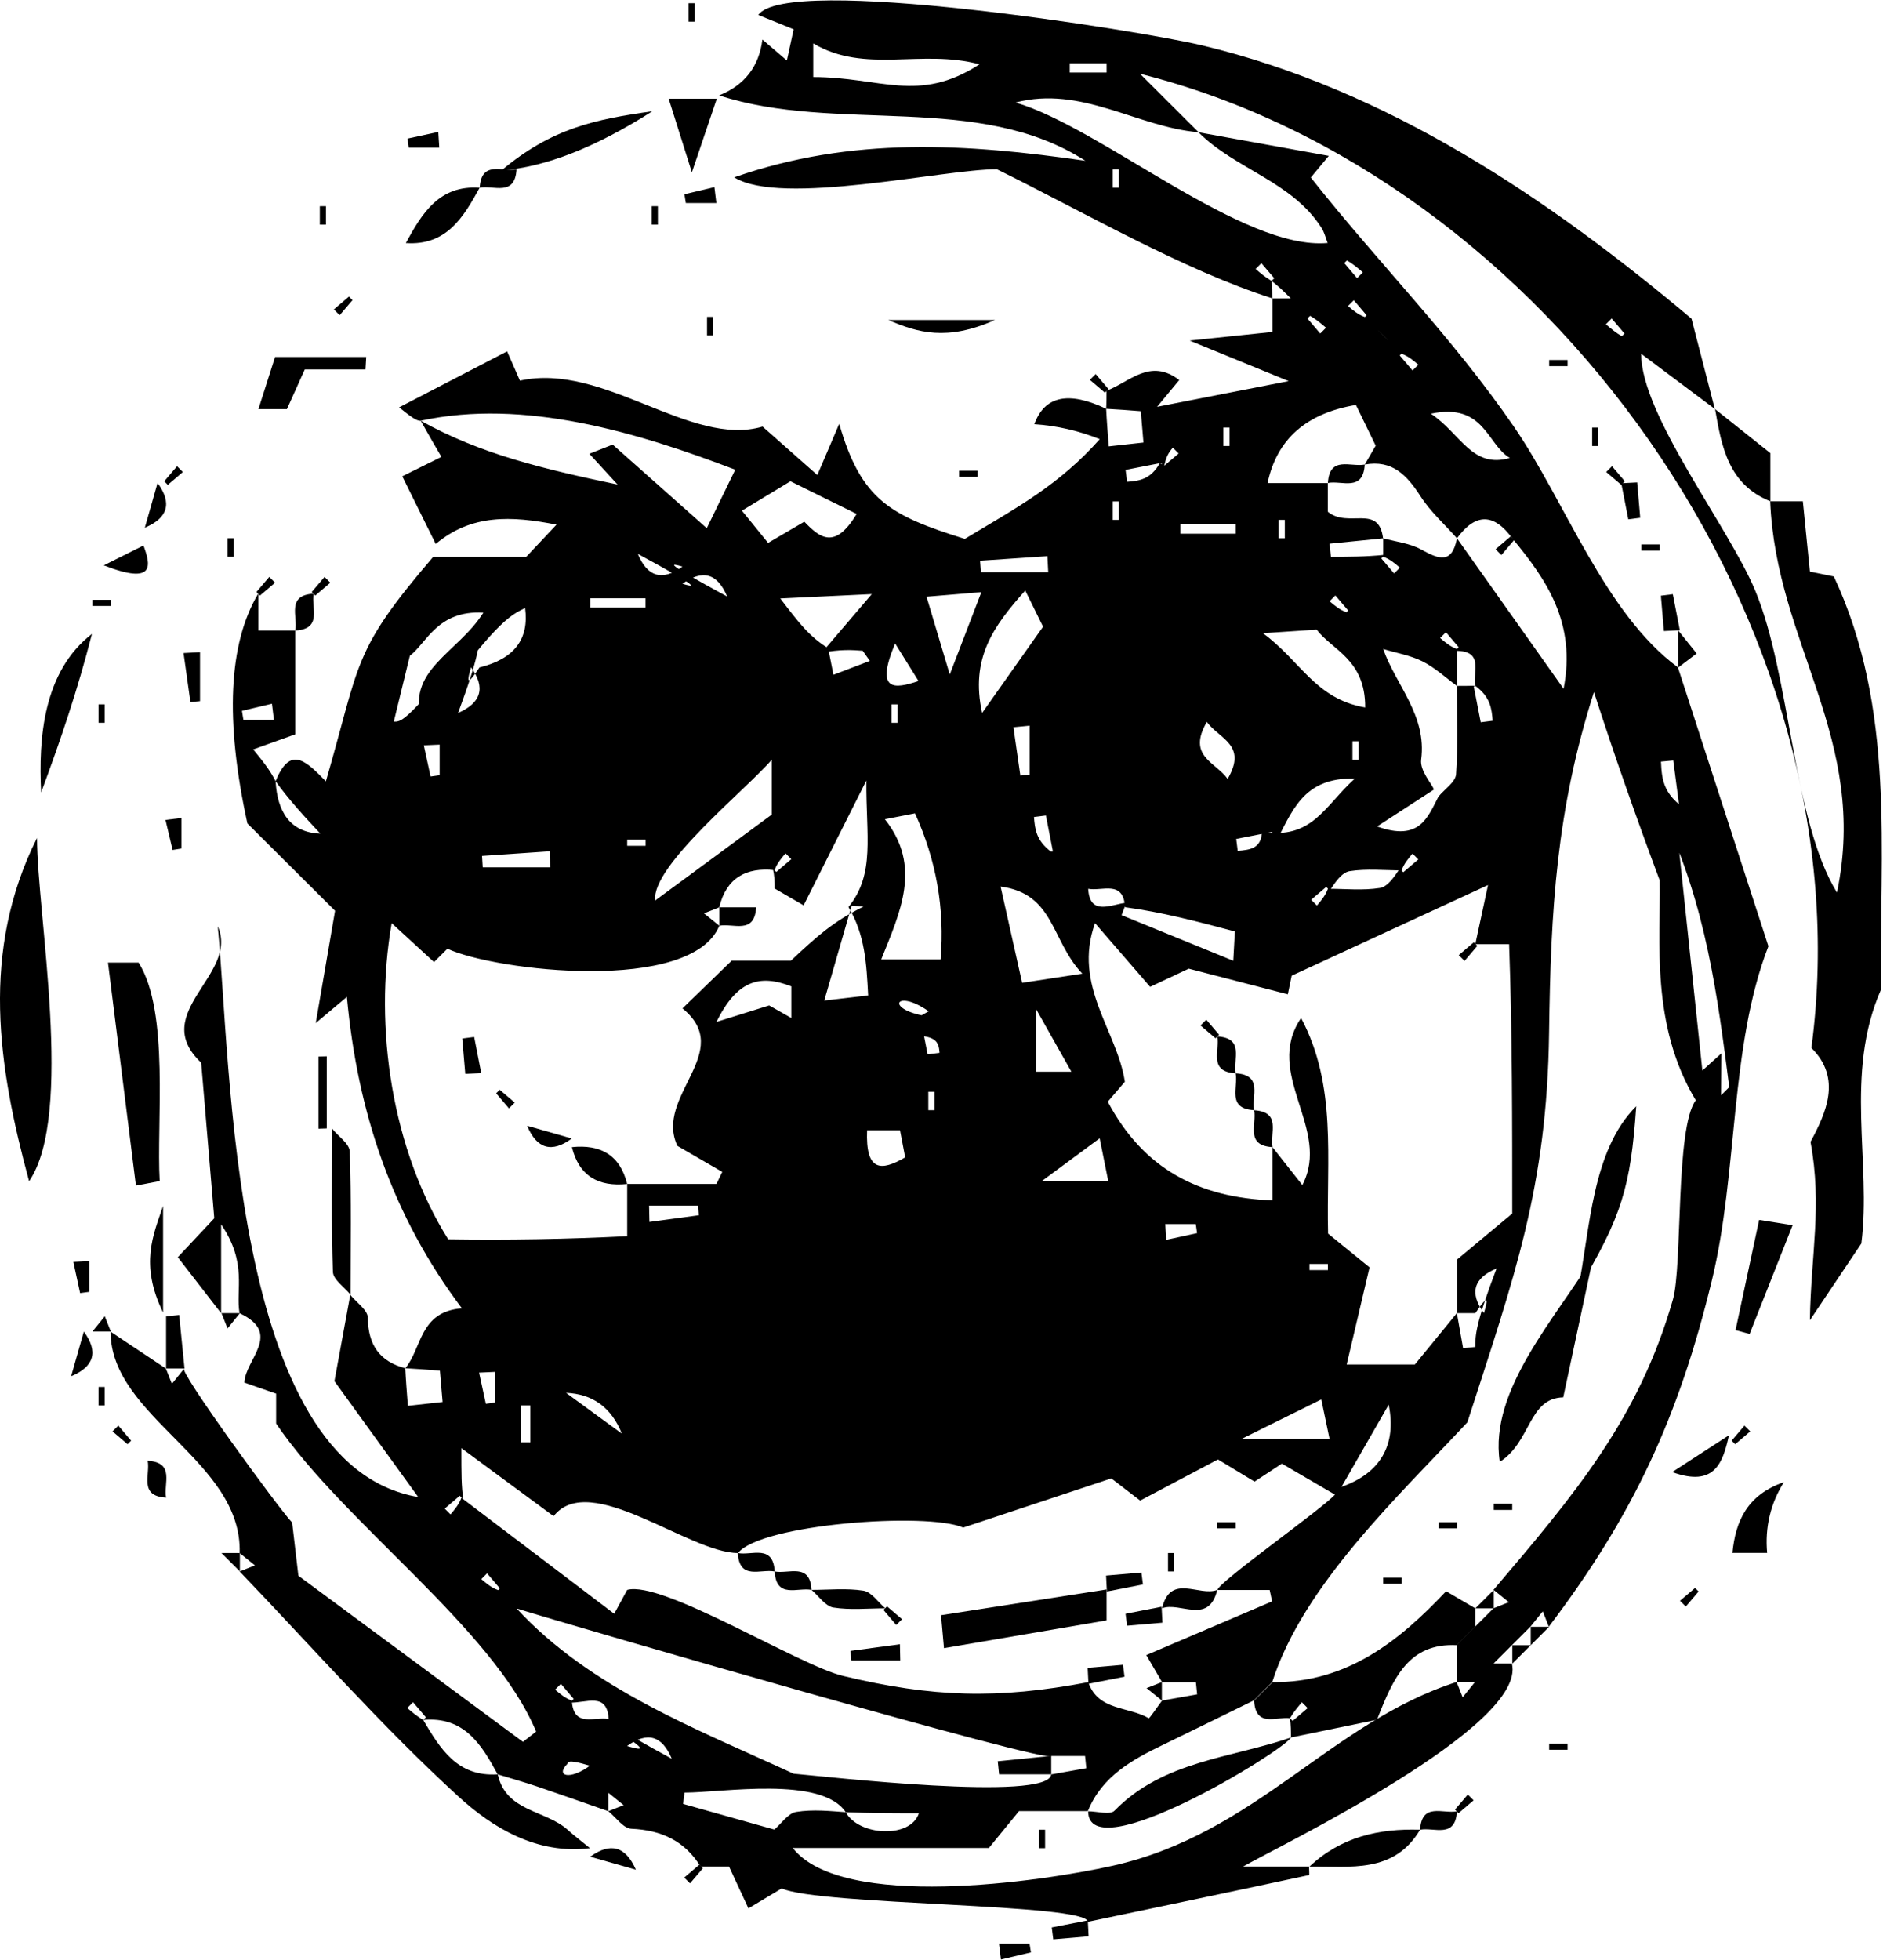 <svg width="570" height="593" viewBox="0 0 570 593" fill="none" xmlns="http://www.w3.org/2000/svg">
<path d="M78.199 179.622V190.777H89.354V222.195C85.123 223.704 81.998 224.808 76.636 226.748C79.492 230.224 81.621 232.838 83.426 236.368C83.938 245.421 87.656 251.888 96.979 252.238C92.398 247.334 87.468 242.026 83.426 236.368C87.872 225.455 92.533 230.17 98.65 236.395C109.185 200.127 106.463 197.271 131.145 168.467H159.302C162.562 165.019 164.96 162.459 168.463 158.74C154.748 156.046 142.704 155.534 131.899 164.587C128.073 156.881 125.055 150.765 121.768 144.11C126.295 141.873 130.013 140.014 133.624 138.236C131.872 135.218 130.148 132.308 127.345 127.296C145.398 137.346 164.259 141.846 186.947 146.615C182.312 141.577 180.561 139.637 178.405 137.293C180.884 136.323 183.228 135.406 185.465 134.517C195.003 142.978 204.164 151.115 213.945 159.818C217.664 152.193 220.115 147.181 222.567 142.116C192.767 130.718 158.547 120.533 127.345 127.296C126.133 127.512 123.843 125.679 120.825 123.254C132.573 117.165 142.273 112.126 153.509 106.306C154.802 109.243 156.041 112.126 157.389 115.171C182.69 109.513 209.014 135.514 230.839 129.075C236.309 133.925 240.917 137.993 247.41 143.732C250.051 137.562 251.614 133.898 254.039 128.239C260.694 151.304 269.397 155.965 292.057 163.052C307.928 153.513 320.565 146.777 332.905 132.874C326.519 130.314 319.918 128.805 313.101 128.347C316.2 119.779 323.475 118.27 334.845 123.686C335.007 127.188 335.276 130.503 335.627 135.056C339.722 134.598 342.767 134.275 346.135 133.898C345.812 130.179 345.623 127.754 345.327 124.413C341.635 124.117 338.294 123.874 334.845 123.686C334.953 121.934 334.953 120.075 334.953 118.216C341.905 115.656 348.075 108.192 356.967 114.983C355.431 116.842 353.895 118.701 350.258 123.093C363.326 120.533 374.103 118.431 390.082 115.306C378.064 110.402 370.385 107.249 360.119 103.046C369.604 102.049 376.475 101.349 385.178 100.432V90.274H390.755C392.614 92.133 394.473 93.993 396.602 95.555C396.494 95.636 396.117 95.987 395.767 96.364C397.06 97.873 398.354 99.409 399.647 100.917C400.24 100.325 400.832 99.732 401.398 99.166C399.889 97.873 398.354 96.579 396.575 95.555C394.474 93.993 392.614 92.133 390.728 90.274C388.842 88.415 387.01 86.556 384.881 84.993C384.989 84.912 385.366 84.562 385.717 84.185C384.423 82.676 383.13 81.14 381.837 79.631L380.085 81.383C381.594 82.676 383.13 83.969 384.908 84.993C385.151 86.556 385.151 88.415 385.151 90.274C358.233 81.706 327.813 64.03 301.757 51.205C285.51 51.205 236.39 62.522 222.244 53.657C257.892 41.181 292.596 43.472 328.54 48.645C296.099 27.763 253.284 40.454 217.69 28.868C225.397 25.769 229.762 20.138 230.786 11.974C233.211 14.048 235.097 15.665 238.195 18.305C238.977 14.722 239.623 11.731 240.243 8.875C236.04 7.177 232.887 5.884 229.546 4.537C237.926 -7.804 344.842 9.171 363.972 13.752C419.963 27.143 468.544 59.854 512.032 96.418C514.754 106.98 516.936 115.36 519.092 123.739C511.655 118.162 504.219 112.584 496.755 107.007C494.896 105.148 493.037 103.289 490.908 101.726C491.016 101.645 491.393 101.295 491.743 100.917C490.45 99.409 489.157 97.873 487.863 96.364C487.271 96.957 486.678 97.549 486.112 98.115C487.621 99.409 489.157 100.702 490.935 101.726C493.037 103.289 494.896 105.148 496.782 107.007C496.782 125.653 523.322 159.414 531.325 178.706C542.076 204.573 542.588 248.062 556.06 270.048C565.787 223.623 537.63 194.9 535.852 151.681H545.74C546.414 158.471 547.114 165.423 547.869 172.94C550.536 173.479 553.069 174.018 555.117 174.422C573.897 214.543 568.939 257.33 569.344 299.526C558.215 324.988 566.568 351.852 563.443 376.237C558.296 383.916 553.877 390.49 547.869 399.463C548.165 379.712 551.641 364.839 548.057 345.493C552.665 336.871 557.677 326.335 548.327 317.066C565.383 188.837 467.817 53.091 345.084 22.32C352.602 29.811 357.721 34.903 362.841 40.023C344.222 38.46 327.382 25.796 307.416 31.023C333.363 38.622 376.205 75.886 401.91 73.515C403.769 75.374 405.629 77.233 407.757 78.796C407.649 78.877 407.272 79.227 406.922 79.604C408.215 81.113 409.509 82.649 410.802 84.158L412.553 82.407C411.044 81.113 409.509 79.82 407.73 78.796C405.629 77.233 403.769 75.374 401.883 73.515C401.29 71.979 400.913 70.308 400.024 68.934C391.052 54.869 373.996 51.232 362.787 40.023C375.612 42.34 388.465 44.657 402.233 47.163C399.97 49.885 398.407 51.744 396.791 53.711C417.053 79.389 439.633 101.941 458.332 129.182C473.825 151.762 485.815 185.631 507.91 201.906C517.044 230.036 526.178 258.166 535.313 286.296C523.511 316.689 526.178 354.654 518.176 387.499C508.153 428.725 494.519 458.337 468.84 492.179C468.221 490.643 467.628 489.08 467.008 487.545C465.769 489.08 464.502 490.643 463.263 492.179C461.404 494.038 459.545 495.897 457.685 497.756C455.826 499.616 453.967 501.475 452.108 503.334C450.249 505.193 448.389 507.052 446.53 508.911H440.953V497.756C442.812 495.897 444.671 494.038 446.53 492.179C448.389 490.32 450.249 488.461 452.108 486.601C453.644 485.982 455.206 485.389 456.742 484.769C455.206 483.53 453.644 482.263 452.108 481.024C476.573 452.247 496.081 429.29 506.401 393.212C509.365 382.838 507.102 341.236 513.326 332.91C499.584 310.115 502.71 284.625 502.413 266.384C495.354 247.469 488.699 228.608 482.501 209.396C471.131 245.017 469.406 275.222 468.921 312.459C468.301 359.369 458.359 386.395 444.186 430.341C423.439 452.597 394.5 479.569 385.124 508.911C383.265 510.771 381.405 512.63 379.546 514.489C370.439 518.935 361.332 523.435 352.198 527.854C342.686 532.434 333.579 537.446 329.295 547.981H308.467C305.664 551.403 302.189 555.633 299.332 559.136H239.974C238.114 557.277 236.255 555.418 234.396 553.559C236.579 551.699 238.572 548.628 240.997 548.224C246.117 547.388 251.479 547.981 256.006 548.304C259.966 555.526 275.648 556.361 278.154 548.628C270.663 548.628 263.685 548.628 256.006 548.304C248.677 537.257 218.687 542.377 207.209 542.377C207.074 543.508 206.913 544.64 206.778 545.799C215.993 548.385 225.181 550.972 234.396 553.559C236.255 555.418 238.114 557.277 239.974 559.136C254.847 578.105 315.041 569.375 336.866 564.498C380.193 554.798 402.826 521.171 440.926 508.911C441.546 510.447 442.138 512.01 442.758 513.546L446.503 508.911C448.363 507.052 450.222 505.193 452.081 503.334H457.658C462.428 522.303 387.172 558.543 376.313 564.741H396.252C396.252 565.63 396.414 567.3 396.252 567.327C373.942 572.123 351.632 576.812 329.295 581.473C329.241 575.896 248.057 576.569 236.632 571.369C234.127 572.878 230.624 574.953 226.555 577.404C224.157 572.258 222.406 568.432 220.681 564.741H212.059C207.236 556.954 200.177 553.72 191.096 553.316C188.698 553.208 186.462 549.867 184.145 548.008C185.68 547.388 187.243 546.796 188.779 546.176C187.243 544.936 185.68 543.67 184.145 542.431C182.285 540.571 180.426 538.712 171.804 533.62C167.978 537.419 172.504 538.712 178.567 534.239C175.199 533.269 171.831 532.326 171.804 533.62C180.426 538.712 182.285 540.571 184.145 542.431V548.008C177.004 545.529 169.891 542.996 162.724 540.571C158.736 539.224 154.667 538.092 150.652 536.853C145.749 527.88 140.575 519.258 128.073 520.39C128.181 520.309 128.558 519.959 128.908 519.582C127.615 518.073 126.322 516.537 125.028 515.028C124.435 515.621 123.843 516.214 123.277 516.779C124.786 518.073 126.322 519.366 128.1 520.39C133.246 529.066 138.42 537.688 150.679 536.853C153.131 548.197 165.068 547.604 171.777 553.586C173.959 555.552 176.331 557.331 178.594 559.19C162.508 561.211 149.009 552.939 138.77 543.562C115.436 522.222 94.473 498.322 72.54 475.473C74.076 474.854 75.639 474.261 77.175 473.641C75.639 472.402 74.076 471.135 72.54 469.896C73.429 441.927 33.471 428.859 33.471 402.912C39.048 406.63 44.626 410.348 50.203 414.067C50.823 415.603 51.416 417.165 52.035 418.701C53.275 417.165 54.541 415.603 55.781 414.067C53.464 414.067 84.854 457.097 88.438 460.681C88.896 464.669 89.407 469.034 90.324 476.767C111.798 492.637 135.052 509.828 158.305 527.018C159.625 525.994 160.972 524.944 162.293 523.92C149.251 492.583 104.065 460.923 83.588 430.719V421.665C80.435 420.56 77.202 419.429 73.968 418.324C74.211 411.292 85.689 403.451 72.513 397.334C71.274 390.221 74.965 382.218 66.936 370.444V397.334C62.948 392.188 58.96 387.041 53.814 380.386C58.502 375.401 62.706 370.902 64.861 368.611C63.433 351.555 62.167 336.547 60.9 321.539C44.787 306.343 72.513 294.918 65.912 280.26C69.981 321.216 69.603 443.302 126.591 452.948C115.705 437.913 107.541 426.623 101.236 417.893C103.203 407.115 104.604 399.463 106.032 391.784C107.891 394.074 111.313 396.364 111.34 398.681C111.421 406.98 114.951 411.938 122.684 413.986C122.846 417.489 123.115 420.803 123.465 425.357C127.561 424.898 130.606 424.575 133.974 424.198C133.65 420.48 133.462 418.055 133.165 414.713C129.474 414.417 126.133 414.175 122.684 413.986C127.75 407.923 126.914 396.849 139.821 395.852C118.804 367.965 108.242 336.709 105.008 301.627C101.748 304.349 99.862 305.938 95.578 309.549C97.868 296.184 99.808 284.868 101.425 275.572C90.728 264.902 81.647 255.875 74.884 249.139C68.076 217.938 69.163 194.774 78.145 179.649L78.199 179.622ZM412.607 96.472C412.957 96.121 413.335 95.744 413.685 95.394C412.392 93.885 411.098 92.349 409.805 90.84C409.212 91.433 408.619 92.026 408.054 92.592C409.562 93.885 411.098 95.178 413.119 95.906C414.978 97.765 416.837 99.624 418.697 101.483C420.556 103.342 422.415 105.202 424.786 106.468C424.436 106.818 424.059 107.196 423.708 107.546C425.002 109.055 426.295 110.591 427.588 112.099L429.34 110.348C427.831 109.055 426.295 107.761 424.274 107.034C422.415 105.175 420.556 103.316 418.697 101.456C416.837 99.597 414.978 97.738 412.607 96.472ZM407.03 185.793C407.38 185.442 407.757 185.065 408.107 184.715L404.227 180.161L402.476 181.913C403.985 183.206 405.521 184.499 407.542 185.227C409.401 187.086 411.26 188.945 413.119 190.804C414.978 192.664 416.837 194.523 418.697 196.382C422.631 207.429 431.953 216.456 430.202 229.82C429.744 233.269 433.57 237.284 434.055 238.9C428.963 242.188 423.897 245.502 416.864 250.055C429.771 254.717 432.196 247.226 435.429 241.029C437.288 238.766 440.576 236.637 440.764 234.266C441.411 225.401 441.007 216.456 441.007 207.537C442.866 207.537 444.725 207.537 450.922 207.375C449.306 207.456 447.716 207.537 446.099 207.618C446.8 211.255 447.527 214.893 448.228 218.53C449.44 218.369 450.626 218.234 451.838 218.072C451.542 214.516 451.219 210.932 446.584 207.51C445.749 203.28 449.36 196.813 440.495 196.921C440.845 196.571 441.222 196.193 441.573 195.843C440.279 194.334 438.986 192.798 437.693 191.289C437.1 191.882 436.507 192.475 435.941 193.041C437.45 194.334 438.986 195.627 441.007 196.355V207.51C437.558 205.004 434.351 201.986 430.579 200.1C426.915 198.268 422.657 197.567 418.67 196.355C416.811 194.496 414.951 192.637 413.092 190.777C411.233 188.918 409.374 187.059 407.003 185.793H407.03ZM323.825 263.339C321.966 261.48 320.107 259.621 313.909 257.896C315.526 257.815 317.116 257.735 318.732 257.654L316.604 246.741L312.993 247.199C313.29 250.756 313.613 254.34 318.247 257.762C320.107 259.621 321.966 261.48 323.825 263.339C325.684 265.198 327.543 267.057 329.402 268.917C329.887 277.269 336.327 273.659 340.935 273.12C340.45 274.386 339.992 275.626 339.507 276.892C350.5 281.392 361.52 285.865 373.322 290.688C373.511 287.185 373.645 284.679 373.807 281.823C362.598 278.859 351.766 275.976 340.558 274.494C340.073 266.141 333.633 269.752 329.402 268.917C327.543 267.057 325.684 265.198 323.825 263.339ZM150.76 481.051C152.619 482.91 154.479 484.769 156.338 486.628C178.809 510.959 210.685 523.03 240.243 536.664C249.242 537.419 317.358 545.287 318.22 536.88C321.75 536.26 325.28 535.614 328.837 534.994C328.702 533.754 328.594 532.542 328.459 531.302H318.22C318.22 533.97 172.612 491.748 156.338 486.655C154.479 484.796 152.619 482.937 150.248 481.671C150.599 481.32 150.976 480.943 151.326 480.593C150.033 479.084 148.739 477.548 147.446 476.039L145.695 477.791C147.204 479.084 148.739 480.377 150.76 481.105V481.051ZM453.051 383.781C446.018 386.718 444.752 391.218 449.198 397.307C450.168 393.939 451.111 390.571 446.611 397.307H441.034V381.114C446.045 376.937 452.377 371.683 457.766 367.183C457.766 339.673 457.793 313.052 456.823 285.676H446.584C447.743 280.287 448.901 274.898 450.437 267.785C430.148 277.135 410.883 286.026 390.998 295.214C390.755 296.346 390.243 298.879 389.839 300.846C379.061 298.071 368.876 295.43 359.85 293.086C355.97 294.918 352.871 296.373 348.156 298.583C342.632 292.197 337.378 286.134 331.477 279.317C324.633 298.232 338.213 311.947 340.504 327.305C338.51 329.65 336.866 331.536 335.33 333.341C346.108 353.657 362.868 362.387 385.178 363.195V347.083C388.034 350.72 390.917 354.358 394.231 358.561C403.123 341.586 382.295 324.961 393.854 308.013C404.766 328.626 401.452 350.424 402.018 373.246C405.386 375.994 409.643 379.443 414.574 383.458C412.257 393.293 410.074 402.535 407.649 412.854H428.289C432.654 407.519 436.83 402.4 441.007 397.307C441.626 400.837 442.273 404.367 442.893 407.923C444.132 407.789 445.345 407.681 446.584 407.546C446.584 404.124 446.584 400.729 453.024 383.781H453.051ZM172.585 515.109C172.936 514.758 173.313 514.381 173.663 514.031L169.783 509.477C169.19 510.07 168.598 510.663 168.032 511.229C169.541 512.522 171.076 513.815 173.097 514.543C173.582 522.896 180.022 519.285 184.252 520.12C186.111 521.98 187.971 523.839 203.356 532.138C200.419 525.105 195.919 523.839 189.83 528.285C193.198 529.255 196.566 530.198 189.83 525.698C187.971 523.839 186.111 521.98 184.252 520.12C183.767 511.768 177.328 515.378 172.585 515.136V515.109ZM220.115 180.485C217.178 173.452 212.679 172.186 206.589 176.632C209.957 177.602 213.325 178.545 193.063 167.578C196 174.611 200.5 175.877 206.589 171.431C203.221 170.461 199.853 169.518 220.115 180.485ZM351.874 144.864L351.632 140.041C347.994 140.741 344.357 141.469 340.719 142.17C340.881 143.382 341.016 144.568 341.177 145.78C344.734 145.484 348.318 145.16 351.147 140.014C351.497 140.364 351.874 140.741 352.224 141.092C353.733 139.798 355.269 138.505 356.778 137.212C356.185 136.619 355.593 136.026 355.027 135.46C353.733 136.969 352.44 138.505 351.874 144.864ZM419.209 167.875C418.858 168.225 418.481 168.602 418.131 168.952C419.424 170.461 420.718 171.997 422.011 173.506L423.762 171.755C422.253 170.461 420.717 169.168 418.697 168.44V162.863C422.577 163.941 426.834 164.372 430.256 166.285C435.537 169.222 439.552 170.758 441.034 162.863C451.434 177.521 461.808 192.179 473.313 208.399C477.193 188.514 468.194 175.446 457.766 162.863C452.162 155.211 446.638 155.211 441.034 162.863C437.315 158.66 433.004 154.833 430.013 150.172C425.891 143.786 421.472 139.044 413.119 140.553C414.817 137.643 416.514 134.706 416.433 134.841C414.143 130.125 412.122 125.976 410.452 122.527C395.417 125.033 386.498 132.901 383.696 146.157H401.937V154.833C408.134 159.953 417.376 152.328 418.67 162.89C413.281 163.429 407.865 163.968 402.476 164.507C402.611 165.827 402.746 167.147 402.88 168.467C408.134 168.467 413.389 168.467 419.155 167.875H419.209ZM283.489 307.851C281.872 307.932 280.283 308.013 278.666 308.094C279.366 311.731 280.094 315.369 280.795 319.006C282.007 318.845 283.193 318.71 284.405 318.548C284.109 314.992 283.785 311.408 265.679 314.641C270.448 311.974 275.19 309.306 281.118 305.992C270.421 298.448 267.241 306.396 283.489 307.851ZM401.964 268.917C407.218 268.917 412.58 269.482 417.7 268.674C420.125 268.27 422.119 265.198 423.708 262.827C424.059 263.177 424.436 263.555 424.786 263.905C426.295 262.612 427.831 261.318 429.34 260.025C428.747 259.432 428.154 258.839 427.588 258.273C426.295 259.782 425.002 261.318 424.274 263.339C419.02 263.339 413.658 262.773 408.539 263.582C406.114 263.986 404.12 267.057 402.53 269.429C402.18 269.078 401.802 268.701 401.452 268.351C399.943 269.644 398.407 270.937 396.899 272.231L398.65 273.982C399.943 272.473 401.237 270.937 401.964 268.917ZM217.744 274.521C216.209 275.141 214.646 275.734 213.11 276.353C214.646 277.593 216.209 278.859 217.744 280.099C209.284 300.684 150.033 293.813 135.429 287.05C134.135 288.344 132.815 289.664 131.387 291.092C127.372 287.401 123.331 283.709 118.562 279.317C113.038 311.004 118.75 348.053 135.671 374.97C153.751 375.24 171.804 374.943 189.857 374.027V358.211H216.882C217.475 356.998 218.041 355.786 218.634 354.573C214.107 351.96 209.58 349.346 205.053 346.705C197.967 331.617 222.729 318.252 206.589 305.103C211.17 300.657 215.777 296.211 221.49 290.661H239.408C247.276 283.332 252.072 278.913 261.368 274.306C260.182 274.198 258.996 274.117 257.811 274.009C255.278 282.793 252.745 291.577 249.512 302.732C256.006 301.978 259.104 301.627 262.796 301.196C262.284 291.361 261.826 282.82 256.841 274.44C265.005 264.336 262.095 252.992 262.257 236.152C254.146 252.292 248.623 263.258 243.261 273.928C240.351 272.231 237.441 270.533 234.504 268.836C234.504 266.977 234.504 265.117 233.911 262.746C234.261 263.097 234.639 263.474 234.989 263.824C236.498 262.531 238.034 261.237 239.542 259.944C238.95 259.351 238.357 258.759 237.791 258.193C236.498 259.702 235.204 261.237 234.477 263.258C225.828 262.369 219.927 265.602 217.744 274.413V274.521ZM381.998 251.699C397.303 254.043 400.725 244.101 410.128 235.559C394.177 235.182 391.105 245.61 385.366 256.522C385.285 254.905 385.205 253.316 385.124 251.699C381.486 252.4 377.849 253.127 374.211 253.828C374.373 255.04 374.508 256.226 374.669 257.438C378.226 257.142 381.81 256.819 381.998 251.699ZM145.183 201.933C155.637 199.382 160.227 193.391 158.951 183.961C154.074 186.359 149.629 188.568 127.965 218.854C122.307 202.849 138.608 197.702 146.314 185.362C132.411 184.607 129.205 194.523 124.058 198.43C122.172 206.136 120.69 212.252 119.208 218.315C121.525 218.45 123.304 218.557 145.183 190.751C145.183 194.469 145.183 198.187 138.662 215.728C145.722 212.629 147.042 208.049 142.596 201.906C141.626 205.274 140.683 208.642 145.183 201.906V201.933ZM250.698 196.139C251.479 200.1 252.206 203.738 252.287 204.169C255.682 202.876 259.481 201.421 263.308 199.966C262.58 198.942 261.879 197.918 261.152 196.894C257.865 196.651 254.551 196.409 248.731 197.514C254.254 191.047 258.134 186.52 263.9 179.757C254.497 180.215 247.222 180.539 236.201 181.077C241.833 188.46 244.958 192.583 250.698 196.139ZM503.545 246.687C505.242 246.633 506.94 246.58 508.664 246.526C507.937 241.056 507.236 235.559 506.509 230.09C505.269 230.197 504.03 230.305 502.79 230.44C503.06 235.856 503.302 241.298 512.895 246.364C510.982 246.472 509.069 246.607 507.156 246.714C509.877 272.446 512.598 298.178 515.32 323.91C517.233 322.186 519.173 320.461 521.086 318.71C521.059 322.94 521.005 327.171 520.978 331.401C521.813 330.566 522.622 329.757 523.457 328.922C519.927 301.412 516.398 273.874 503.518 246.714L503.545 246.687ZM139.605 453.136C154.721 464.615 169.837 476.093 185.923 488.272C187.647 485.093 188.752 483.072 189.857 481.051C200.473 478.087 241.725 503.846 255.197 507.079C282.276 513.573 301.973 514.166 329.429 508.965C332.393 517.722 341.635 516.24 347.725 519.878C347.94 520.013 350.365 516.402 351.766 514.543C355.296 513.923 358.826 513.277 362.383 512.657C362.248 511.417 362.14 510.205 362.005 508.965H351.766C350.069 506.055 348.371 503.118 346.997 500.774C359.446 495.466 372.244 489.996 385.07 484.527C384.827 483.368 384.585 482.209 384.342 481.078H368.526C368.822 478.653 400.078 456.693 404.093 452.22C397.383 448.313 392.453 445.43 388.034 442.844C385.016 444.837 382.16 446.724 379.762 448.286C374.993 445.403 371.355 443.194 368.688 441.577C359.715 446.319 352.171 450.307 345.138 454.026C341.285 451.062 338.537 448.96 336.408 447.316C320.861 452.49 306.473 457.259 291.572 462.19C280.552 457.421 230.247 461.139 223.403 469.896C208.529 469.896 178.567 444.757 167.574 458.741C159.409 452.732 151.245 446.697 139.659 438.155C139.659 446.266 139.659 449.714 140.252 453.648C139.902 453.298 139.524 452.921 139.174 452.571C137.665 453.864 136.129 455.157 134.62 456.451L136.372 458.202C137.665 456.693 138.959 455.157 139.686 453.136H139.605ZM276.995 246.095C273.789 246.714 271.283 247.199 267.861 247.873C279.124 262.127 272.55 275.814 266.756 290.284H284.728C286.022 275.006 283.435 260.294 276.995 246.122V246.095ZM246.171 23.317C266.568 23.317 278.073 31.401 296.503 19.464C278.935 14.722 261.853 22.455 246.171 13.132V23.344V23.317ZM233.615 229.847C226.582 238.281 197.024 261.992 198.344 272.446C211.897 262.477 223.699 253.774 233.615 246.472V229.82V229.847ZM259.293 155.48C250.778 151.277 244.635 148.286 239.273 145.618C233.453 149.148 228.684 152.031 224.588 154.51C227.067 157.582 229.411 160.438 232.51 164.264C236.39 162.001 239.92 159.926 243.476 157.851C248.165 162.782 252.799 166.393 259.32 155.48H259.293ZM302.889 268.243C305.368 279.29 307.335 288.047 309.41 297.37C314.583 296.589 319.352 295.861 327.624 294.595C318.059 284.517 319.244 270.399 302.889 268.243ZM413.254 214.031C413.308 199.454 403.23 196.705 398.569 190.508C393.611 190.831 390.082 191.074 382.295 191.586C393.827 200.019 398.057 211.417 413.254 214.058V214.031ZM297.285 215.728C305.206 204.519 311.35 195.816 315.742 189.619C313.586 185.227 312.023 182.074 310.353 178.679C300.653 189.538 293.701 199.157 297.285 215.701V215.728ZM406.087 449.876C417.861 445.727 422.819 437.185 420.367 425.006C415.598 433.305 410.856 441.577 406.087 449.876ZM287.504 204.061C291.195 194.415 293.728 187.867 297.069 179.164C288.905 179.838 283.947 180.242 280.471 180.539C282.815 188.406 284.701 194.711 287.504 204.088V204.061ZM433.139 125.168C442.219 131.23 445.56 141.873 457.039 138.559C450.033 134.436 449.386 121.773 433.139 125.168ZM399.97 423.417C392.318 427.189 386.175 430.26 375.747 435.407H402.476C401.587 431.123 400.94 428.024 399.97 423.417ZM239.542 298.448C229.789 294.595 222.945 296.858 216.882 309.199C224.319 306.881 228.953 305.426 232.833 304.214C235.231 305.561 236.875 306.504 239.542 308.013V298.448ZM315.445 357.295H335.465C334.603 353.01 333.983 349.939 332.878 344.415C326.843 348.861 322.586 352.04 315.445 357.295ZM317.304 173.102C317.224 171.485 317.143 169.869 317.062 168.279C310.272 168.737 303.455 169.195 296.665 169.653C296.746 170.812 296.827 171.97 296.907 173.129H317.304V173.102ZM371.625 235.667C377.66 225.293 369.092 223.623 365.32 218.423C359.284 228.796 367.852 230.467 371.625 235.667ZM166.523 262.423C166.496 260.806 166.469 259.19 166.442 257.573C159.598 258.031 152.754 258.489 145.91 258.974L146.126 262.423H166.523ZM188.24 433.763C185.079 425.877 179.447 421.764 171.346 421.423C177.462 425.868 181.746 429.021 188.24 433.763ZM324.31 324.261C320.592 317.659 317.978 313.025 313.586 305.238V324.261H324.31ZM262.472 341.963C261.987 354.412 266.595 354.492 274.005 350.181C273.439 347.298 272.981 344.792 272.442 341.963H262.499H262.472ZM196.485 364.785L196.593 369.716C201.578 369.042 206.562 368.369 211.547 367.695C211.466 366.725 211.385 365.755 211.305 364.785H196.485ZM311.7 219.554C310.056 219.716 308.413 219.878 306.769 220.039C307.47 224.916 308.17 229.793 308.871 234.67C309.814 234.562 310.757 234.481 311.7 234.374V219.554ZM270.96 194.684C264.816 209.369 270.744 208.48 278.046 206.055C275.81 202.498 273.681 199.049 270.96 194.684ZM178.675 181.024V183.826H195.407V181.024H178.675ZM357.317 158.687V161.489H374.05V158.687H357.317ZM323.825 19.141V21.943H334.98V19.141H323.825ZM82.914 217.749C82.725 216.132 82.51 214.543 82.321 212.926C79.303 213.653 76.259 214.381 73.241 215.081C73.376 215.971 73.537 216.86 73.672 217.749H82.941H82.914ZM133.085 225.293C131.495 225.374 129.878 225.428 128.288 225.509L130.336 234.94C131.252 234.805 132.169 234.697 133.085 234.562V225.293ZM352.736 370.363C352.844 371.952 352.952 373.542 353.033 375.132C356.131 374.458 359.257 373.785 362.356 373.111C362.221 372.195 362.113 371.279 361.978 370.363H352.71H352.736ZM149.817 415.091C148.227 415.172 146.611 415.225 145.021 415.306C145.695 418.459 146.395 421.584 147.069 424.737C147.985 424.602 148.901 424.494 149.817 424.36V415.091ZM157.739 436.377H160.541V425.222H157.739V436.377ZM396.387 382.434V384.293H401.964V382.434H396.387ZM282.869 330.323H281.01V335.901H282.869V330.323ZM189.857 254.043V255.902H195.434V254.043H189.857ZM411.26 224.27H409.401V229.847H411.26V224.27ZM271.714 213.114H269.855V218.692H271.714V213.114ZM387.064 162.863H388.923V157.285H387.064V162.863ZM336.839 157.285H338.698V151.708H336.839V157.285ZM372.19 129.371H370.331V134.948H372.19V129.371ZM338.698 51.232H336.839V56.809H338.698V51.232Z" fill="black"/>
<path d="M11.211 253.531C11.211 276.569 22.528 337.302 8.813 357.402C-0.644 322.617 -5.952 287.832 11.211 253.531Z" fill="black"/>
<path d="M32.685 291.254C38.29 291.254 40.122 291.254 41.955 291.254C51.385 306.181 47.316 339.754 48.34 357.349C47.02 357.618 44.487 358.076 41.146 358.723C38.371 336.602 35.649 314.965 32.685 291.254Z" fill="black"/>
<path d="M12.454 239.761C11.618 223.433 13.073 203.17 27.839 191.8C23.447 208.856 18.543 223.379 12.454 239.761Z" fill="black"/>
<path d="M151.779 51.582C167.057 38.757 180.152 36.116 197.477 33.664C180.376 44.568 165.144 50.54 151.779 51.582Z" fill="black"/>
<path d="M100.534 341.506C102.393 343.796 105.788 346.059 105.869 348.404C106.381 362.846 106.111 377.288 106.111 391.73C104.252 389.44 100.857 387.177 100.776 384.833C100.264 370.39 100.534 355.948 100.534 341.506Z" fill="black"/>
<path d="M532.506 369.097C535.523 369.582 537.975 369.959 542.637 370.713C538.029 382.407 533.826 392.996 529.622 403.613C528.194 403.235 526.793 402.831 525.365 402.454C527.709 391.488 530.054 380.521 532.506 369.097Z" fill="black"/>
<path d="M110.639 111.776H92.263C90.215 116.33 88.517 120.129 86.847 123.793H78.225C80.057 118.027 81.647 113.043 83.263 108.004H110.854C110.774 109.243 110.693 110.51 110.639 111.749V111.776Z" fill="black"/>
<path d="M519.172 123.793C525.019 128.427 530.839 133.088 535.904 137.103V151.68C523.24 146.615 521.139 135.244 519.172 123.766V123.793Z" fill="black"/>
<path d="M396.385 564.766C405.815 555.848 417.348 553.18 429.877 553.611C421.928 566.976 408.725 564.605 396.385 564.766Z" fill="black"/>
<path d="M524.424 469.867C525.34 460.194 528.951 452.272 539.998 448.446C535.929 454.967 534.232 462.107 534.932 469.867H524.424Z" fill="black"/>
<path d="M216.985 29.864C214.884 36.088 212.405 43.39 209.441 52.147C206.935 44.226 204.806 37.436 202.408 29.864H216.985Z" fill="black"/>
<path d="M145.183 56.809C140.279 65.781 135.105 74.403 122.846 73.541C127.75 64.569 132.923 55.947 145.183 56.809Z" fill="black"/>
<path d="M49.367 364.867V397.12C42.199 382.516 46.457 373.489 49.367 364.867Z" fill="black"/>
<path d="M268.883 96.82H301.189C286.639 103.287 277.775 100.646 268.883 96.82Z" fill="black"/>
<path d="M523.376 434.249C521.517 442.575 519.092 450.065 506.186 445.404C513.218 440.85 518.284 437.536 523.376 434.249Z" fill="black"/>
<path d="M96.412 341.506V319.68C97.247 319.653 98.083 319.627 98.918 319.6V341.425C98.083 341.452 97.247 341.479 96.412 341.506Z" fill="black"/>
<path d="M50.277 414.068V398.278C51.598 398.143 52.918 398.009 54.238 397.874C54.777 403.263 55.316 408.679 55.855 414.068H50.277Z" fill="black"/>
<path d="M60.547 197.326V212.146L57.637 212.415C56.937 207.484 56.263 202.553 55.562 197.596C57.233 197.515 58.904 197.407 60.547 197.326Z" fill="black"/>
<path d="M31.418 171.054C36.43 168.548 40.148 166.689 43.435 165.045C45.51 170.757 47.342 177.251 31.418 171.054Z" fill="black"/>
<path d="M133.002 44.685H123.733C123.598 43.769 123.49 42.853 123.355 41.937C126.454 41.263 129.58 40.59 132.678 39.916C132.786 41.506 132.894 43.096 132.975 44.685H133.002Z" fill="black"/>
<path d="M156.36 51.231C155.875 59.584 149.435 55.973 145.205 56.809C145.69 48.456 152.13 52.066 156.36 51.231Z" fill="black"/>
<path d="M216.878 61.442H207.609C207.474 60.553 207.312 59.664 207.178 58.775C210.196 58.047 213.24 57.32 216.258 56.619C216.447 58.236 216.662 59.825 216.851 61.442H216.878Z" fill="black"/>
<path d="M302.373 588.048H311.642C311.777 588.937 311.938 589.826 312.073 590.715C309.055 591.443 306.011 592.17 302.993 592.871C302.804 591.254 302.589 589.665 302.4 588.048H302.373Z" fill="black"/>
<path d="M43.842 159.657C45.782 152.867 46.725 149.499 47.695 146.131C52.141 152.193 50.874 156.72 43.842 159.657Z" fill="black"/>
<path d="M495.593 145.968C495.889 149.524 496.212 153.108 496.509 156.665C495.296 156.826 494.111 156.961 492.898 157.123L490.77 146.21C492.386 146.129 493.976 146.049 495.593 145.968Z" fill="black"/>
<path d="M89.376 190.778C90.211 186.548 86.6 180.081 94.953 179.623C94.118 183.853 97.728 190.32 89.376 190.778Z" fill="black"/>
<path d="M503.678 190.937C503.381 187.381 503.058 183.797 502.762 180.24C503.974 180.079 505.16 179.944 506.372 179.782L508.501 190.695C506.884 190.776 505.294 190.856 503.678 190.937Z" fill="black"/>
<path d="M508.016 190.776C509.875 193.094 511.734 195.411 513.593 197.728C511.734 199.129 509.875 200.53 508.016 201.958V190.803V190.776Z" fill="black"/>
<path d="M54.917 247.469V256.738L52.249 257.169C51.522 254.151 50.794 251.106 50.094 248.088C51.71 247.9 53.3 247.684 54.917 247.496V247.469Z" fill="black"/>
<path d="M329.532 585.864C325.975 586.16 322.392 586.484 318.835 586.78C318.673 585.568 318.539 584.382 318.377 583.17C322.014 582.469 325.652 581.742 329.289 581.041C329.37 582.658 329.451 584.247 329.532 585.864Z" fill="black"/>
<path d="M192.492 565.71C185.406 563.689 182.038 562.746 178.67 561.776C184.786 557.33 189.394 558.624 192.492 565.71Z" fill="black"/>
<path d="M429.877 553.612C430.362 545.259 436.802 548.87 441.032 548.035C440.547 556.388 434.107 552.777 429.877 553.612Z" fill="black"/>
<path d="M26.999 381.599V390.868C26.083 391.002 25.167 391.11 24.251 391.245L22.203 381.814C23.793 381.733 25.41 381.679 26.999 381.599Z" fill="black"/>
<path d="M21.529 416.412C23.469 409.622 24.412 406.254 25.382 402.886C29.828 408.948 28.562 413.475 21.529 416.412Z" fill="black"/>
<path d="M44.702 441.981C53.055 442.466 49.444 448.906 50.279 453.136C41.926 452.651 45.537 446.212 44.702 441.981Z" fill="black"/>
<path d="M72.618 475.472C70.759 473.613 68.9 471.754 67.041 469.895H72.618V475.472Z" fill="black"/>
<path d="M514.182 481.537L510.302 486.09C509.709 485.498 509.117 484.905 508.551 484.339C510.06 483.046 511.596 481.752 513.104 480.459C513.455 480.809 513.832 481.187 514.182 481.537Z" fill="black"/>
<path d="M524.182 435.892C525.475 434.383 526.768 432.847 528.062 431.338L529.813 433.089C528.304 434.383 526.768 435.676 525.259 436.969L524.182 435.892Z" fill="black"/>
<path d="M38.612 436.969C37.103 435.676 35.568 434.383 34.059 433.089L35.81 431.338C37.103 432.847 38.397 434.383 39.69 435.892C39.34 436.242 38.962 436.619 38.612 436.969Z" fill="black"/>
<path d="M31.687 419.645V425.222H29.828V419.645H31.687Z" fill="black"/>
<path d="M468.945 492.206C467.086 494.065 465.226 495.924 463.367 497.784V492.206H468.945Z" fill="black"/>
<path d="M463.367 497.784C461.507 499.643 459.648 501.503 457.789 503.362V497.784H463.367Z" fill="black"/>
<path d="M72.618 397.308L68.873 401.942C68.254 400.406 67.661 398.843 67.041 397.308H72.618Z" fill="black"/>
<path d="M33.548 402.883H27.971C29.21 401.348 30.477 399.785 31.716 398.249C32.336 399.785 32.928 401.348 33.548 402.883Z" fill="black"/>
<path d="M468.945 527.557H474.523V529.416H468.945V527.557Z" fill="black"/>
<path d="M440.438 547.522C441.731 546.013 443.024 544.478 444.318 542.969C444.91 543.562 445.503 544.154 446.069 544.72C444.56 546.014 443.024 547.307 441.515 548.6C441.165 548.25 440.788 547.873 440.438 547.522Z" fill="black"/>
<path d="M212.756 565.278C211.463 566.787 210.17 568.323 208.876 569.832C208.284 569.239 207.691 568.646 207.125 568.08C208.634 566.787 210.17 565.494 211.679 564.2C212.029 564.55 212.406 564.928 212.756 565.278Z" fill="black"/>
<path d="M31.687 213.114V218.692H29.828V213.114H31.687Z" fill="black"/>
<path d="M27.971 181.482H33.548V183.342H27.971V181.482Z" fill="black"/>
<path d="M94.363 179.11C95.657 177.601 96.95 176.066 98.243 174.557C98.836 175.149 99.429 175.742 99.995 176.308C98.486 177.601 96.95 178.895 95.441 180.188C95.091 179.838 94.714 179.461 94.363 179.11Z" fill="black"/>
<path d="M77.627 179.11C78.92 177.601 80.214 176.066 81.507 174.557C82.1 175.149 82.692 175.742 83.258 176.308C81.749 177.601 80.214 178.895 78.705 180.188C78.355 179.838 77.977 179.461 77.627 179.11Z" fill="black"/>
<path d="M502.435 166.581H496.857V164.722H502.435V166.581Z" fill="black"/>
<path d="M70.758 162.864V168.442H68.898V162.864H70.758Z" fill="black"/>
<path d="M490.77 146.698C489.261 145.404 487.726 144.111 486.217 142.818C486.81 142.225 487.402 141.632 487.968 141.066C489.262 142.575 490.555 144.111 491.848 145.62C491.498 145.97 491.121 146.348 490.77 146.698Z" fill="black"/>
<path d="M290.326 142.414H295.904V144.273H290.326V142.414Z" fill="black"/>
<path d="M49.715 145.62C51.008 144.111 52.301 142.575 53.595 141.066C54.188 141.659 54.78 142.252 55.346 142.818C53.837 144.111 52.301 145.404 50.793 146.698C50.442 146.348 50.065 145.97 49.715 145.62Z" fill="black"/>
<path d="M483.818 129.37V134.948H481.959V129.37H483.818Z" fill="black"/>
<path d="M334.466 118.808C332.957 117.515 331.421 116.221 329.912 114.928L331.664 113.177C332.957 114.686 334.25 116.221 335.544 117.73C335.193 118.081 334.816 118.458 334.466 118.808Z" fill="black"/>
<path d="M468.945 108.919H474.523V110.778H468.945V108.919Z" fill="black"/>
<path d="M214.025 101.456V95.879H215.885V101.456H214.025Z" fill="black"/>
<path d="M106.704 90.812L102.824 95.366L101.072 93.614C102.581 92.321 104.117 91.028 105.626 89.734C105.976 90.085 106.353 90.462 106.704 90.812Z" fill="black"/>
<path d="M199.148 62.388V67.965H197.289V62.388H199.148Z" fill="black"/>
<path d="M98.674 62.388V67.965H96.814V62.388H98.674Z" fill="black"/>
<path d="M210.306 0.981V6.559H208.447V0.981H210.306Z" fill="black"/>
<path d="M379.623 514.542C381.482 512.683 383.341 510.824 385.201 508.964C407.672 509.18 423.489 496.597 437.742 481.454C440.733 483.205 443.67 484.93 446.58 486.627V492.205C444.721 494.064 442.862 495.923 441.003 497.782C426.507 497.055 421.818 507.483 416.833 520.335C408.885 521.979 399.831 523.838 390.778 525.697C390.778 523.838 390.778 521.979 390.482 519.85C390.563 519.958 390.913 520.335 391.29 520.685C392.799 519.392 394.335 518.099 395.844 516.805C395.251 516.213 394.658 515.62 394.092 515.054C392.799 516.563 391.506 518.099 390.482 519.877C386.548 519.284 380.081 522.895 379.623 514.542Z" fill="black"/>
<path d="M482.335 380.091C478.482 398.144 475.949 409.972 473.201 422.798C462.639 422.987 463.474 436.351 453.989 442.306C450.675 420.427 471.396 398.332 482.335 380.091Z" fill="black"/>
<path d="M477.676 390.193C481.34 372.194 481.771 348.186 495.298 334.714C493.627 359.206 490.852 368.26 477.676 390.193Z" fill="black"/>
<path d="M418.693 477.333H424.271V479.192H418.693V477.333Z" fill="black"/>
<path d="M435.455 460.572H441.033V462.431H435.455V460.572Z" fill="black"/>
<path d="M452.184 454.996H457.761V456.855H452.184V454.996Z" fill="black"/>
<path d="M452.183 486.629H446.605C448.465 484.77 450.324 482.911 452.183 481.052V486.629Z" fill="black"/>
<path d="M368.467 313.59C376.82 314.075 373.21 320.515 374.045 324.745C365.692 324.26 369.303 317.82 368.467 313.59Z" fill="black"/>
<path d="M374.046 324.747C382.398 325.232 378.788 331.672 379.623 335.902C371.27 335.417 374.881 328.977 374.046 324.747Z" fill="black"/>
<path d="M385.201 347.082C376.848 346.597 380.459 340.157 379.624 335.927C387.976 336.412 384.366 342.852 385.201 347.082Z" fill="black"/>
<path d="M367.958 314.156C366.449 312.862 364.913 311.569 363.404 310.276L365.156 308.524C366.449 310.033 367.742 311.569 369.036 313.078C368.685 313.428 368.308 313.806 367.958 314.156Z" fill="black"/>
<path d="M447.202 286.189C445.908 287.698 444.615 289.234 443.322 290.743L441.57 288.991C443.079 287.698 444.615 286.405 446.124 285.111C446.474 285.462 446.851 285.839 447.202 286.189Z" fill="black"/>
<path d="M334.976 480.917V490.267C318.863 493.015 302.67 495.79 285.749 498.673C285.317 493.904 285.102 491.398 284.859 488.704C301.834 486.063 318.405 483.477 334.976 480.917Z" fill="black"/>
<path d="M245.658 481.051C250.912 481.051 256.274 480.485 261.394 481.293C263.819 481.698 265.813 484.769 267.995 486.628C262.741 486.628 257.379 487.194 252.26 486.386C249.835 485.982 247.841 482.91 245.658 481.051Z" fill="black"/>
<path d="M368.469 481.052C365.855 491.803 357.206 484.501 351.736 486.63C354.35 475.879 362.999 483.181 368.469 481.052Z" fill="black"/>
<path d="M272.519 502.417H257.7C257.619 501.447 257.538 500.477 257.457 499.507C262.442 498.834 267.427 498.16 272.411 497.486L272.519 502.417Z" fill="black"/>
<path d="M329.24 504.628L339.937 503.712C340.099 504.924 340.234 506.11 340.395 507.322C336.758 508.023 333.12 508.751 329.483 509.451C329.402 507.834 329.321 506.245 329.24 504.628Z" fill="black"/>
<path d="M351.872 490.967L341.175 491.883C341.013 490.67 340.878 489.485 340.717 488.272C344.354 487.572 347.992 486.844 351.629 486.144L351.872 490.967Z" fill="black"/>
<path d="M334.818 476.712L345.515 475.796C345.677 477.008 345.812 478.194 345.973 479.406C342.336 480.107 338.698 480.835 335.061 481.535C334.98 479.918 334.899 478.329 334.818 476.712Z" fill="black"/>
<path d="M234.502 475.473C238.732 476.309 245.199 472.698 245.657 481.051C241.427 480.215 234.96 483.826 234.502 475.473Z" fill="black"/>
<path d="M234.499 475.473C230.268 474.637 223.802 478.248 223.344 469.895C227.574 470.73 234.041 467.12 234.499 475.473Z" fill="black"/>
<path d="M353.568 475.472V469.895H355.428V475.472H353.568Z" fill="black"/>
<path d="M374.042 462.431H368.465V460.572H374.042V462.431Z" fill="black"/>
<path d="M268.502 486.034C270.011 487.328 271.546 488.621 273.055 489.914L271.304 491.666C270.01 490.157 268.717 488.621 267.424 487.112L268.502 486.034Z" fill="black"/>
<path d="M351.709 508.938V514.516L347.074 510.771C348.61 510.151 350.173 509.558 351.709 508.938Z" fill="black"/>
<path d="M189.852 358.239C181.202 359.128 175.302 355.894 173.119 347.083C181.768 346.194 187.669 349.428 189.852 358.239Z" fill="black"/>
<path d="M217.74 280.099V274.521H228.895C228.41 282.874 221.971 279.264 217.74 280.099Z" fill="black"/>
<path d="M140.844 324.909C140.547 321.352 140.224 317.769 139.928 314.212C141.14 314.05 142.326 313.916 143.538 313.754L145.667 324.666C144.05 324.747 142.461 324.828 140.844 324.909Z" fill="black"/>
<path d="M159.566 340.616C166.356 342.556 169.724 343.499 173.093 344.469C167.03 348.915 162.503 347.649 159.566 340.616Z" fill="black"/>
<path d="M151.267 329.73C152.776 331.024 154.312 332.317 155.821 333.61L154.069 335.362C152.776 333.853 151.483 332.317 150.189 330.808C150.54 330.458 150.917 330.081 151.267 329.73Z" fill="black"/>
<path d="M329.398 548.037C332.12 548.037 336.054 549.223 337.374 547.849C352.086 532.76 372.564 531.978 390.805 525.7C388.353 529.957 329.452 565.848 329.398 548.037Z" fill="black"/>
<path d="M316.359 553.612V559.19H314.5V553.612H316.359Z" fill="black"/>
<path d="M318.221 531.275V536.853H302.432C302.297 535.533 302.162 534.212 302.027 532.892C307.416 532.353 312.832 531.814 318.221 531.275Z" fill="black"/>
<path d="M458.358 163.377C457.065 164.885 455.771 166.421 454.478 167.93C453.885 167.337 453.292 166.745 452.727 166.179C454.235 164.885 455.771 163.592 457.28 162.299L458.358 163.377Z" fill="black"/>
<path d="M401.961 146.131C402.446 137.778 408.886 141.389 413.116 140.553C412.631 148.906 406.191 145.296 401.961 146.131Z" fill="black"/>
</svg>
